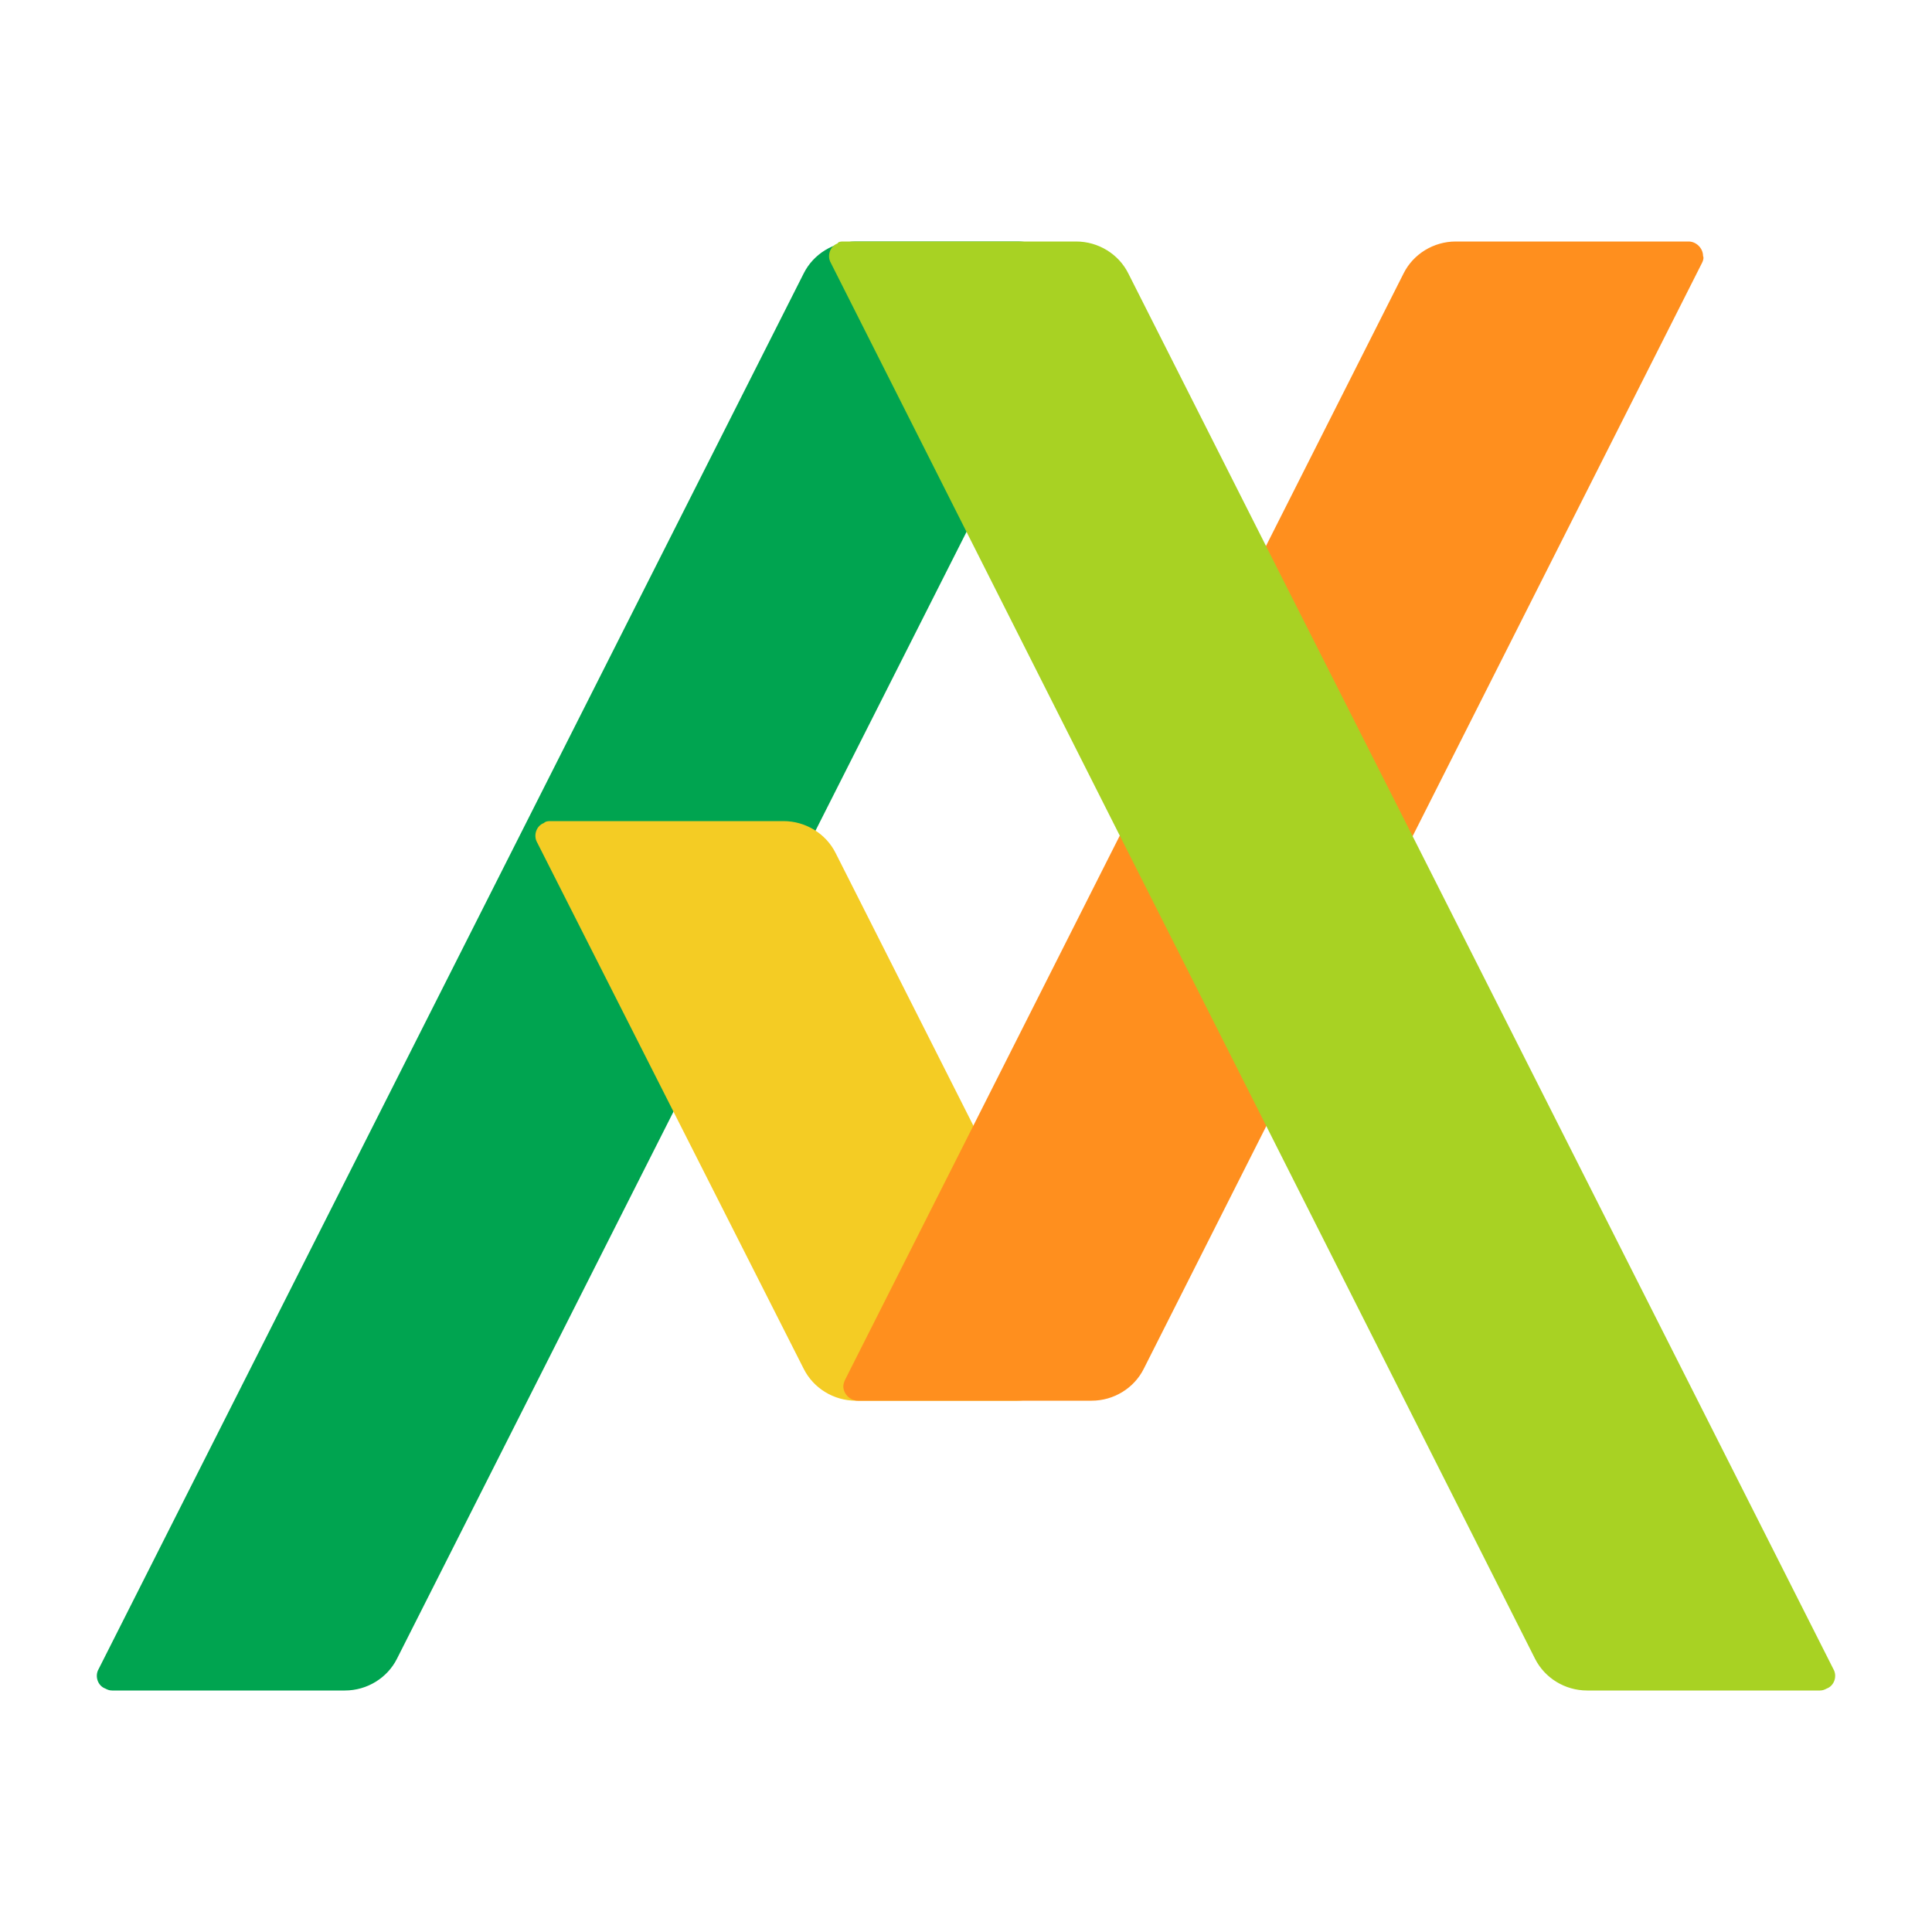 <?xml version="1.0" standalone="no"?><!DOCTYPE svg PUBLIC "-//W3C//DTD SVG 1.1//EN" "http://www.w3.org/Graphics/SVG/1.1/DTD/svg11.dtd"><svg t="1744691824108" class="icon" viewBox="0 0 1024 1024" version="1.1" xmlns="http://www.w3.org/2000/svg" p-id="16581" xmlns:xlink="http://www.w3.org/1999/xlink" width="12" height="12"><path d="M539.136 128H453.632c-11.776 0-22.528 6.656-27.648 16.896l-373.76 739.84c-2.048 3.584-0.512 8.704 3.584 10.24 1.024 0.512 2.048 1.024 3.584 1.024h123.392c11.776 0 22.528-6.656 27.648-16.896l356.864-706.048c7.68-15.36 1.536-33.792-13.824-41.472-4.608-2.56-9.216-3.584-14.336-3.584z" fill="#00A450" p-id="16582"></path><path d="M442.88 452.096l123.904 245.248c7.68 15.36 1.536 33.792-13.824 41.472-4.096 2.048-9.216 3.584-13.824 3.584H453.632c-11.776 0-22.528-6.656-27.648-16.896L284.672 446.464c-2.048-3.584-0.512-8.704 3.584-10.24 1.024-1.024 2.56-1.024 3.584-1.024h123.392c11.776 0 22.528 6.656 27.648 16.896z" fill="#F4CC24" p-id="16583"></path><path d="M902.144 139.264l-295.936 586.24c-5.12 10.24-15.872 16.896-27.648 16.896H454.656c-4.096 0-7.68-3.584-7.68-7.68 0-1.024 0.512-2.56 1.024-3.584l295.936-586.24c5.12-10.24 15.872-16.896 27.648-16.896h123.392c4.096 0 7.68 3.584 7.68 7.68 0.512 1.024 0 2.56-0.512 3.584z" fill="#FF8F1E" p-id="16584"></path><path d="M446.976 128h123.392c11.776 0 22.528 6.656 27.648 16.896l373.76 739.84c2.048 3.584 0.512 8.704-3.584 10.24-1.024 0.512-2.048 1.024-3.584 1.024h-123.392c-11.776 0-22.528-6.656-27.648-16.896L440.32 139.264c-2.048-3.584-0.512-8.704 3.584-10.24 0.512-1.024 2.048-1.024 3.072-1.024z" fill="#A8D223" p-id="16585"></path></svg>